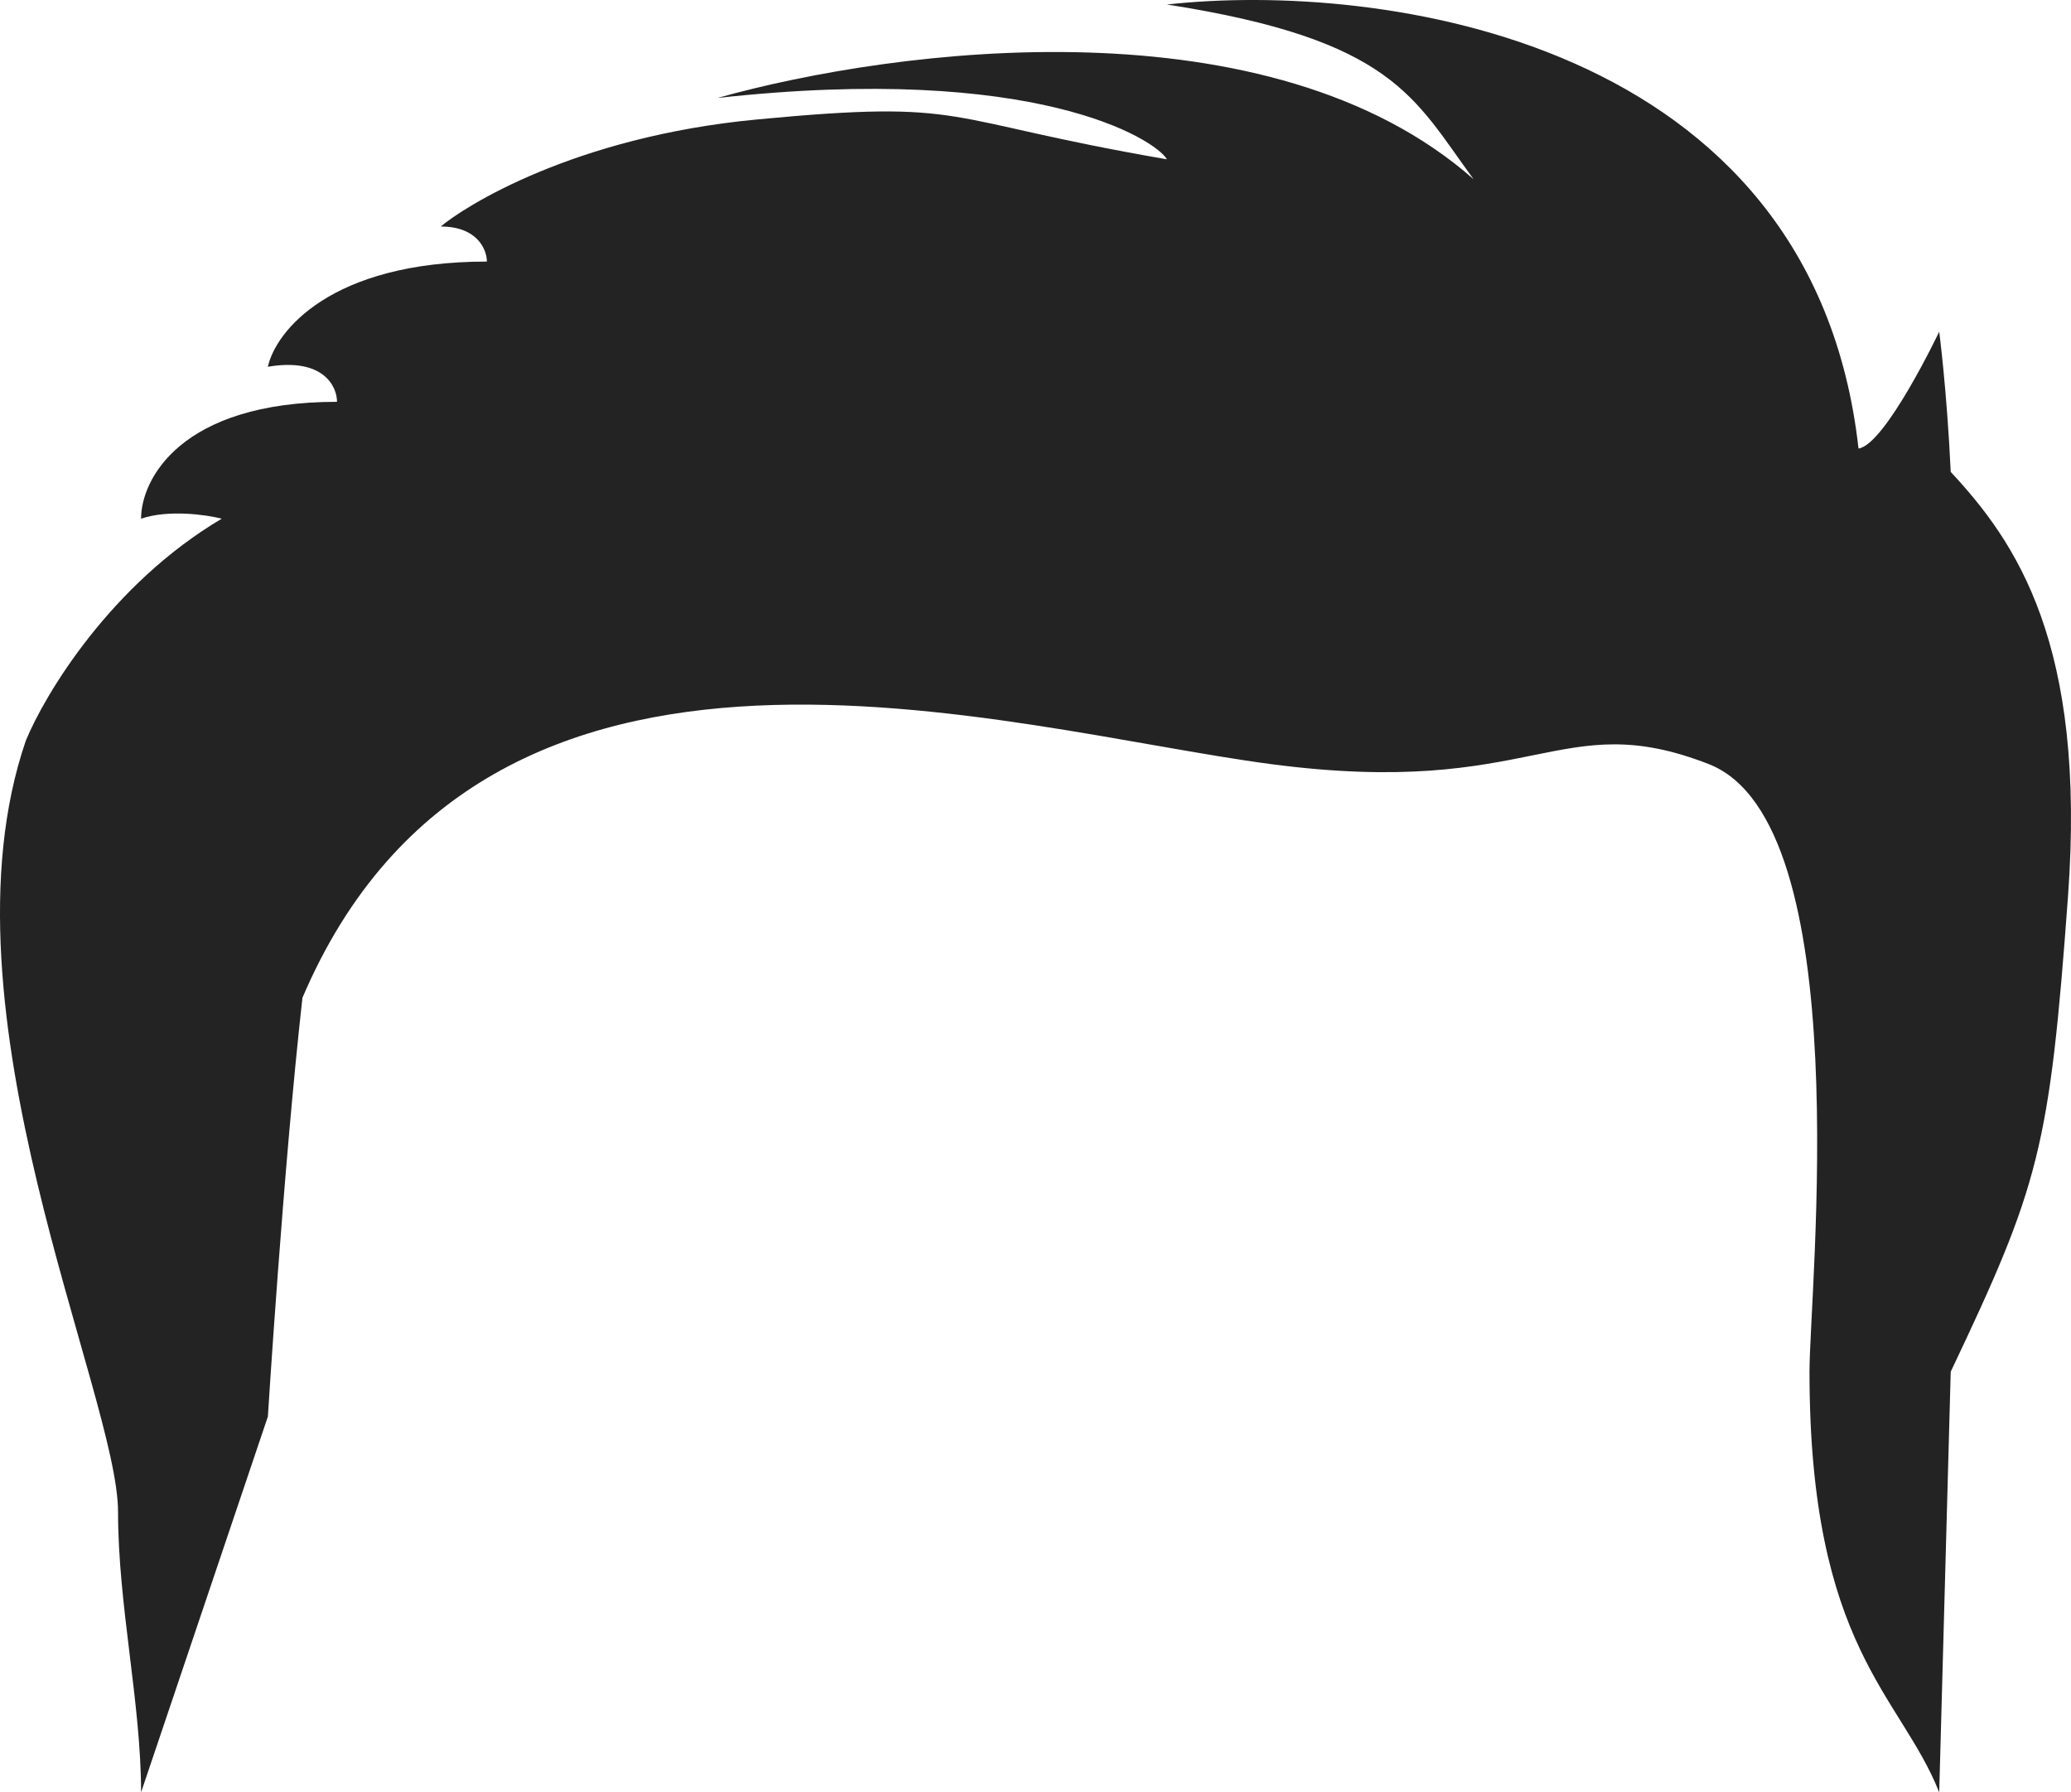 <svg width="52" height="45" viewBox="0 0 52 45" fill="none" xmlns="http://www.w3.org/2000/svg">
<path d="M45.434 34.438C45.434 41.371 47.726 42.555 48.691 45L48.98 34.438C51.204 29.758 51.462 28.837 51.925 22.5C52.388 16.163 50.62 13.608 48.98 11.848C48.884 9.795 48.691 8.328 48.691 8.328C48.691 8.328 47.34 11.164 46.665 11.261C45.507 0.935 34.606 -0.474 29.3 0.113C35 1 35.5 2.46 37 4.5C31.905 0.005 22.547 1.189 18.013 2.46C26 1.577 29.011 3.5 29.3 4C23.5 3 24.408 2.486 19 3C14.384 3.439 11.646 5.198 11.067 5.687C11.993 5.687 12.225 6.274 12.225 6.567C8.289 6.567 6.919 8.328 6.726 9.208C8.115 8.973 8.462 9.697 8.462 10.088C4.526 10.088 3.542 12.044 3.542 13.022C4.237 12.787 5.182 12.924 5.568 13.022C2.79 14.665 1.131 17.422 0.648 18.596C-1.667 25.344 2.964 35.025 2.964 37.959C2.964 40.306 3.542 42.751 3.542 45L6.726 35.565C6.726 35.565 7.112 29.353 7.594 25.05C12.225 14.195 25.248 18.303 31.905 19.183C38.562 20.063 39.14 17.716 42.903 19.183C46.665 20.65 45.434 32.364 45.434 34.438Z" fill="#232323"/>
</svg>
